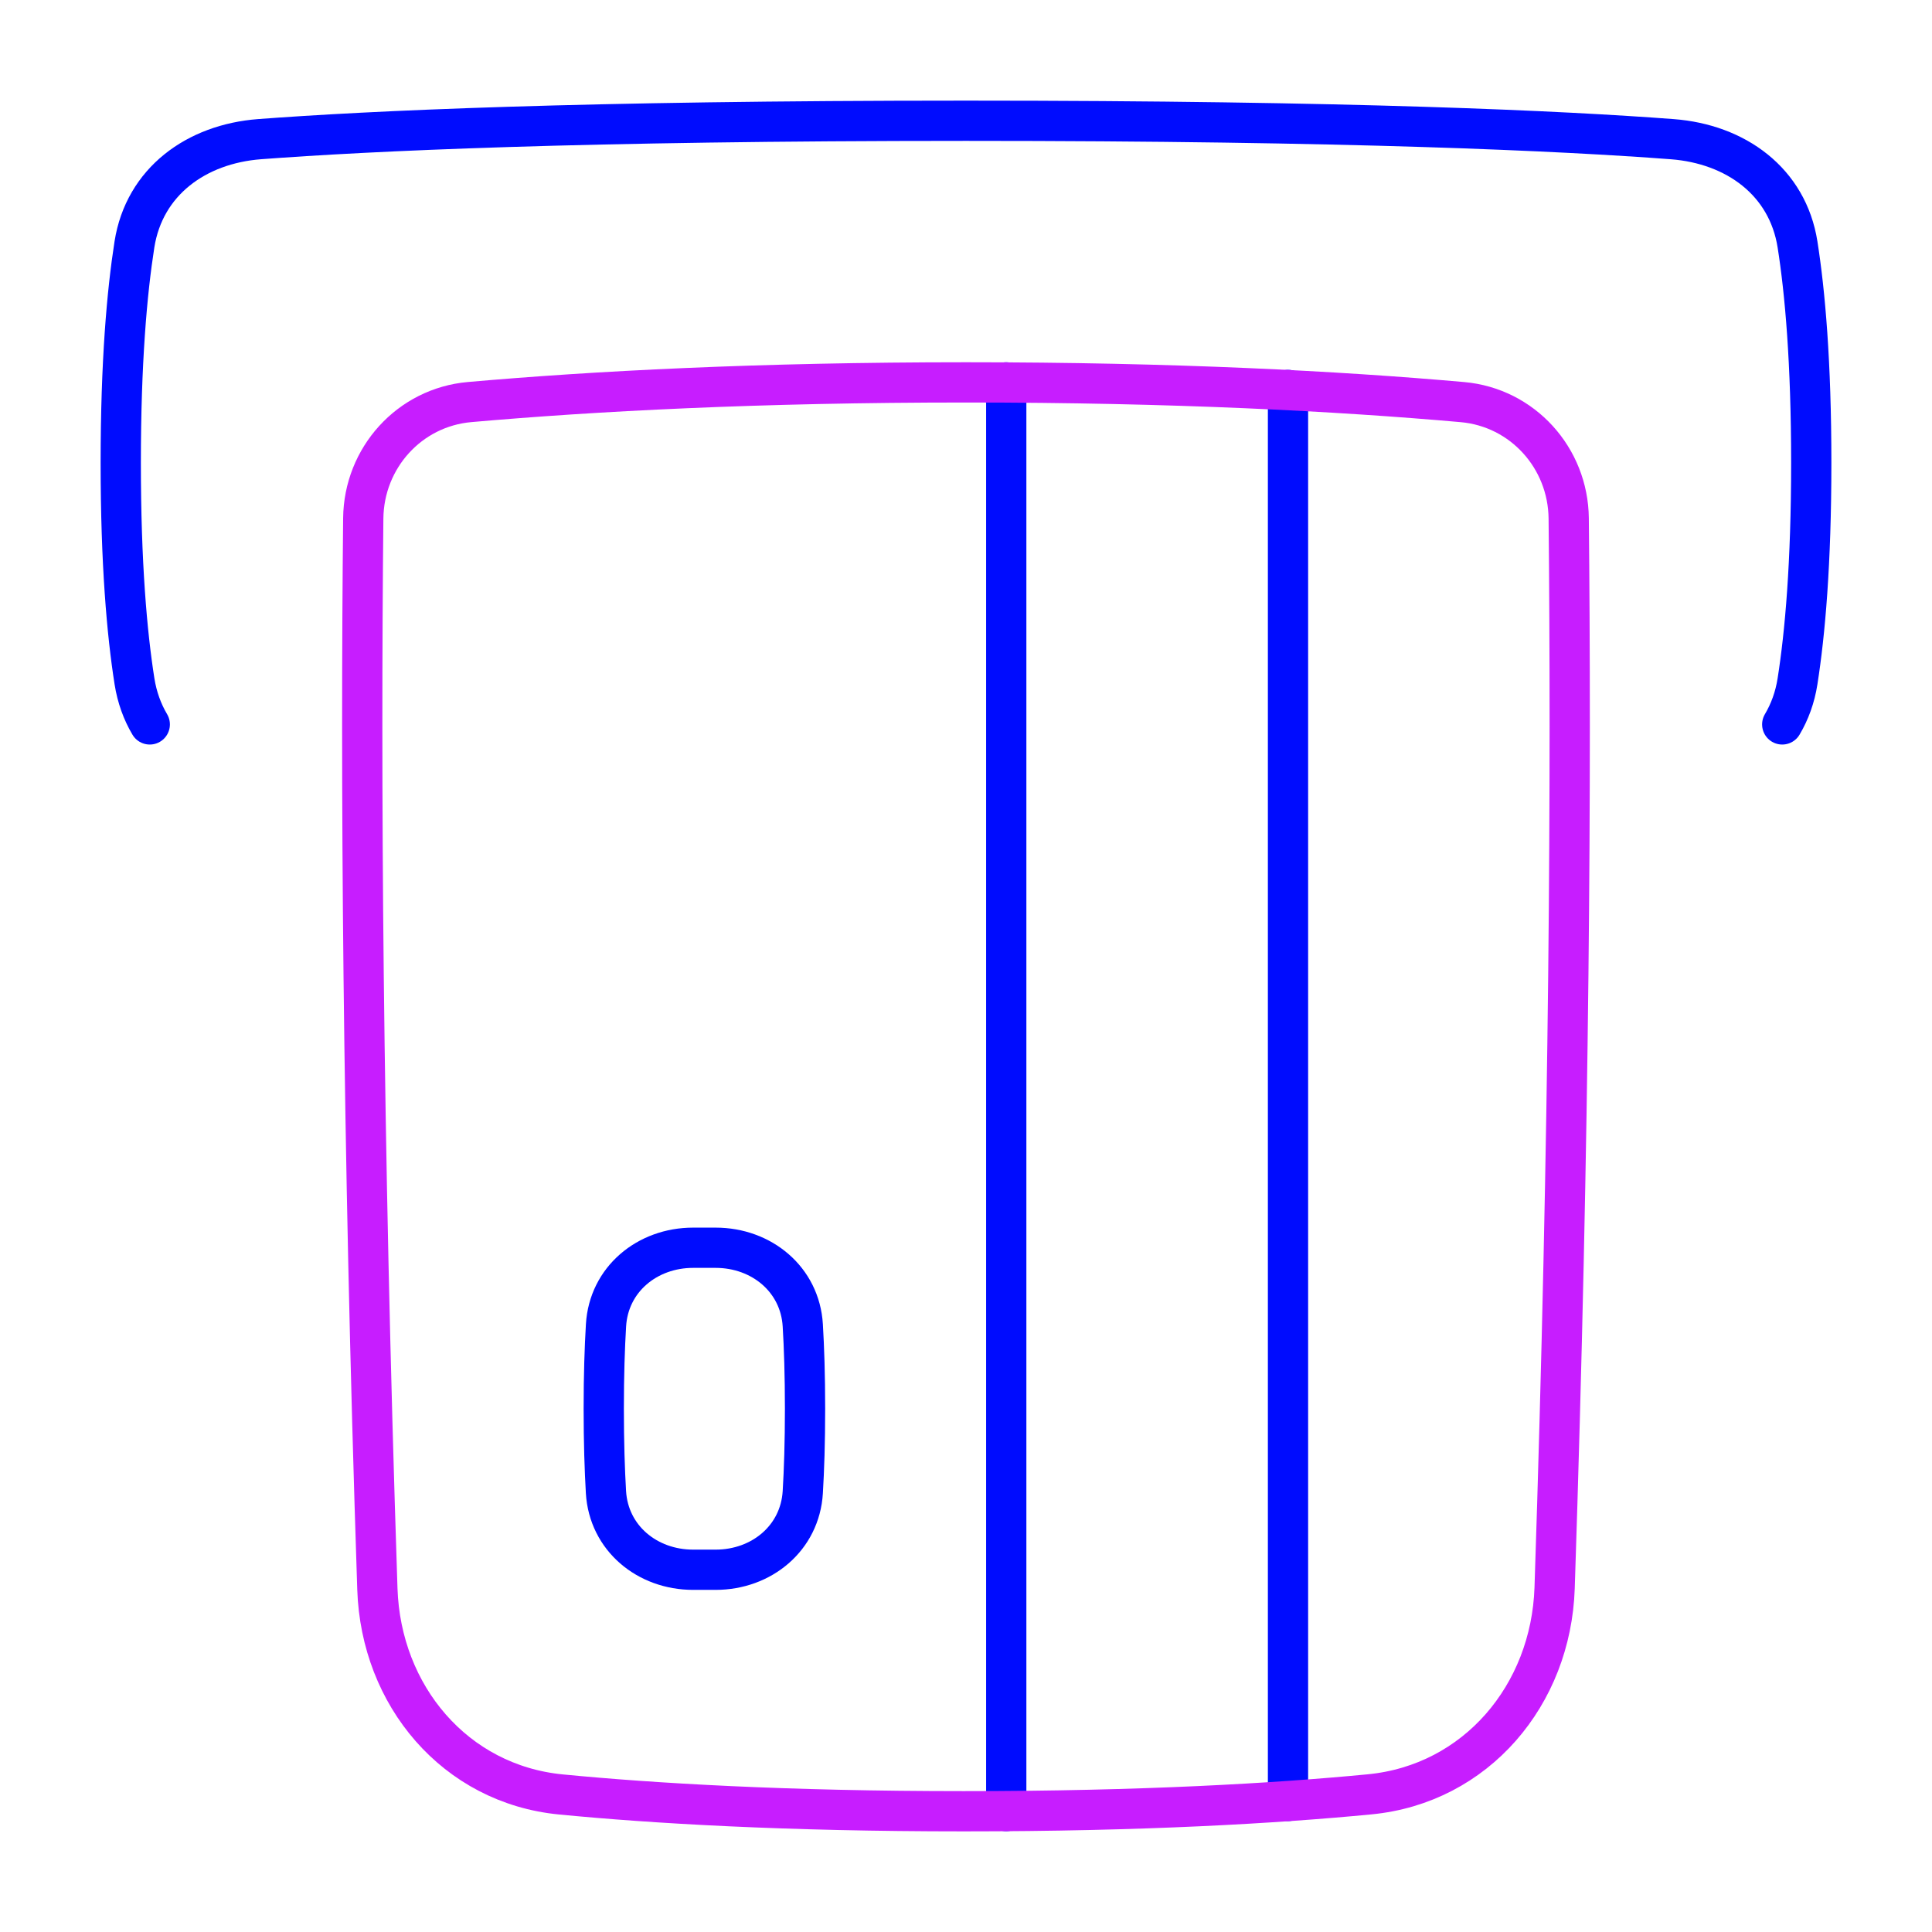 <svg xmlns="http://www.w3.org/2000/svg" fill="none" viewBox="0 0 48 48" id="Credit-Card-5--Streamline-Plump-Neon">
  <desc>
    Credit Card 5 Streamline Icon: https://streamlinehq.com
  </desc>
  <g id="credit-card-5--deposit-payment-finance-atm-withdraw-atm">
    <path id="Vector" stroke="#000cfe" stroke-linecap="round" stroke-linejoin="round" d="M44.279 17.998c0.186 -0.314 0.318 -0.672 0.38 -1.072 0.187 -1.189 0.341 -2.926 0.341 -5.426 0 -2.5 -0.154 -4.238 -0.341 -5.426 -0.246 -1.563 -1.535 -2.497 -3.113 -2.616C38.852 3.254 33.575 3 24 3s-14.852 0.254 -17.547 0.457c-1.577 0.119 -2.867 1.054 -3.113 2.616C3.154 7.262 3 9 3 11.5c0 2.5 0.154 4.238 0.341 5.426 0.063 0.399 0.194 0.758 0.38 1.072" stroke-width="1"></path>
    <path id="Vector_2" stroke="#000cfe" stroke-linecap="round" stroke-linejoin="round" d="M25 44.996 25 9.5" stroke-width="1"></path>
    <path id="Vector_3" stroke="#000cfe" stroke-linecap="round" stroke-linejoin="round" d="m32 9.688 0 35.057" stroke-width="1"></path>
    <path id="Vector_4" stroke="#000cfe" stroke-linecap="round" stroke-linejoin="round" d="M17.221 39c-1.143 0 -2.098 -0.787 -2.166 -1.928C15.023 36.52 15 35.835 15 35s0.023 -1.52 0.056 -2.072C15.123 31.787 16.078 31 17.221 31l0.558 0c1.143 0 2.098 0.787 2.166 1.928 0.033 0.552 0.056 1.237 0.056 2.072s-0.023 1.52 -0.056 2.072C19.877 38.213 18.922 39 17.779 39h-0.558Z" stroke-width="1"></path>
    <path id="Vector_5" stroke="#c71dff" stroke-linecap="round" stroke-linejoin="round" d="M36.332 9.99c1.496 0.132 2.627 1.387 2.642 2.889 0.064 6.23 0.027 15.186 -0.35 26.574 -0.088 2.659 -1.949 4.872 -4.597 5.127 -2.327 0.224 -5.637 0.42 -10.085 0.42 -4.425 0 -7.702 -0.194 -10.003 -0.417 -2.633 -0.254 -4.475 -2.456 -4.563 -5.1 -0.378 -11.402 -0.415 -20.369 -0.351 -26.605 0.015 -1.502 1.146 -2.757 2.642 -2.889C14.756 9.717 18.833 9.5 24 9.5s9.244 0.217 12.332 0.49Z" stroke-width="1"></path>
  </g>
</svg>